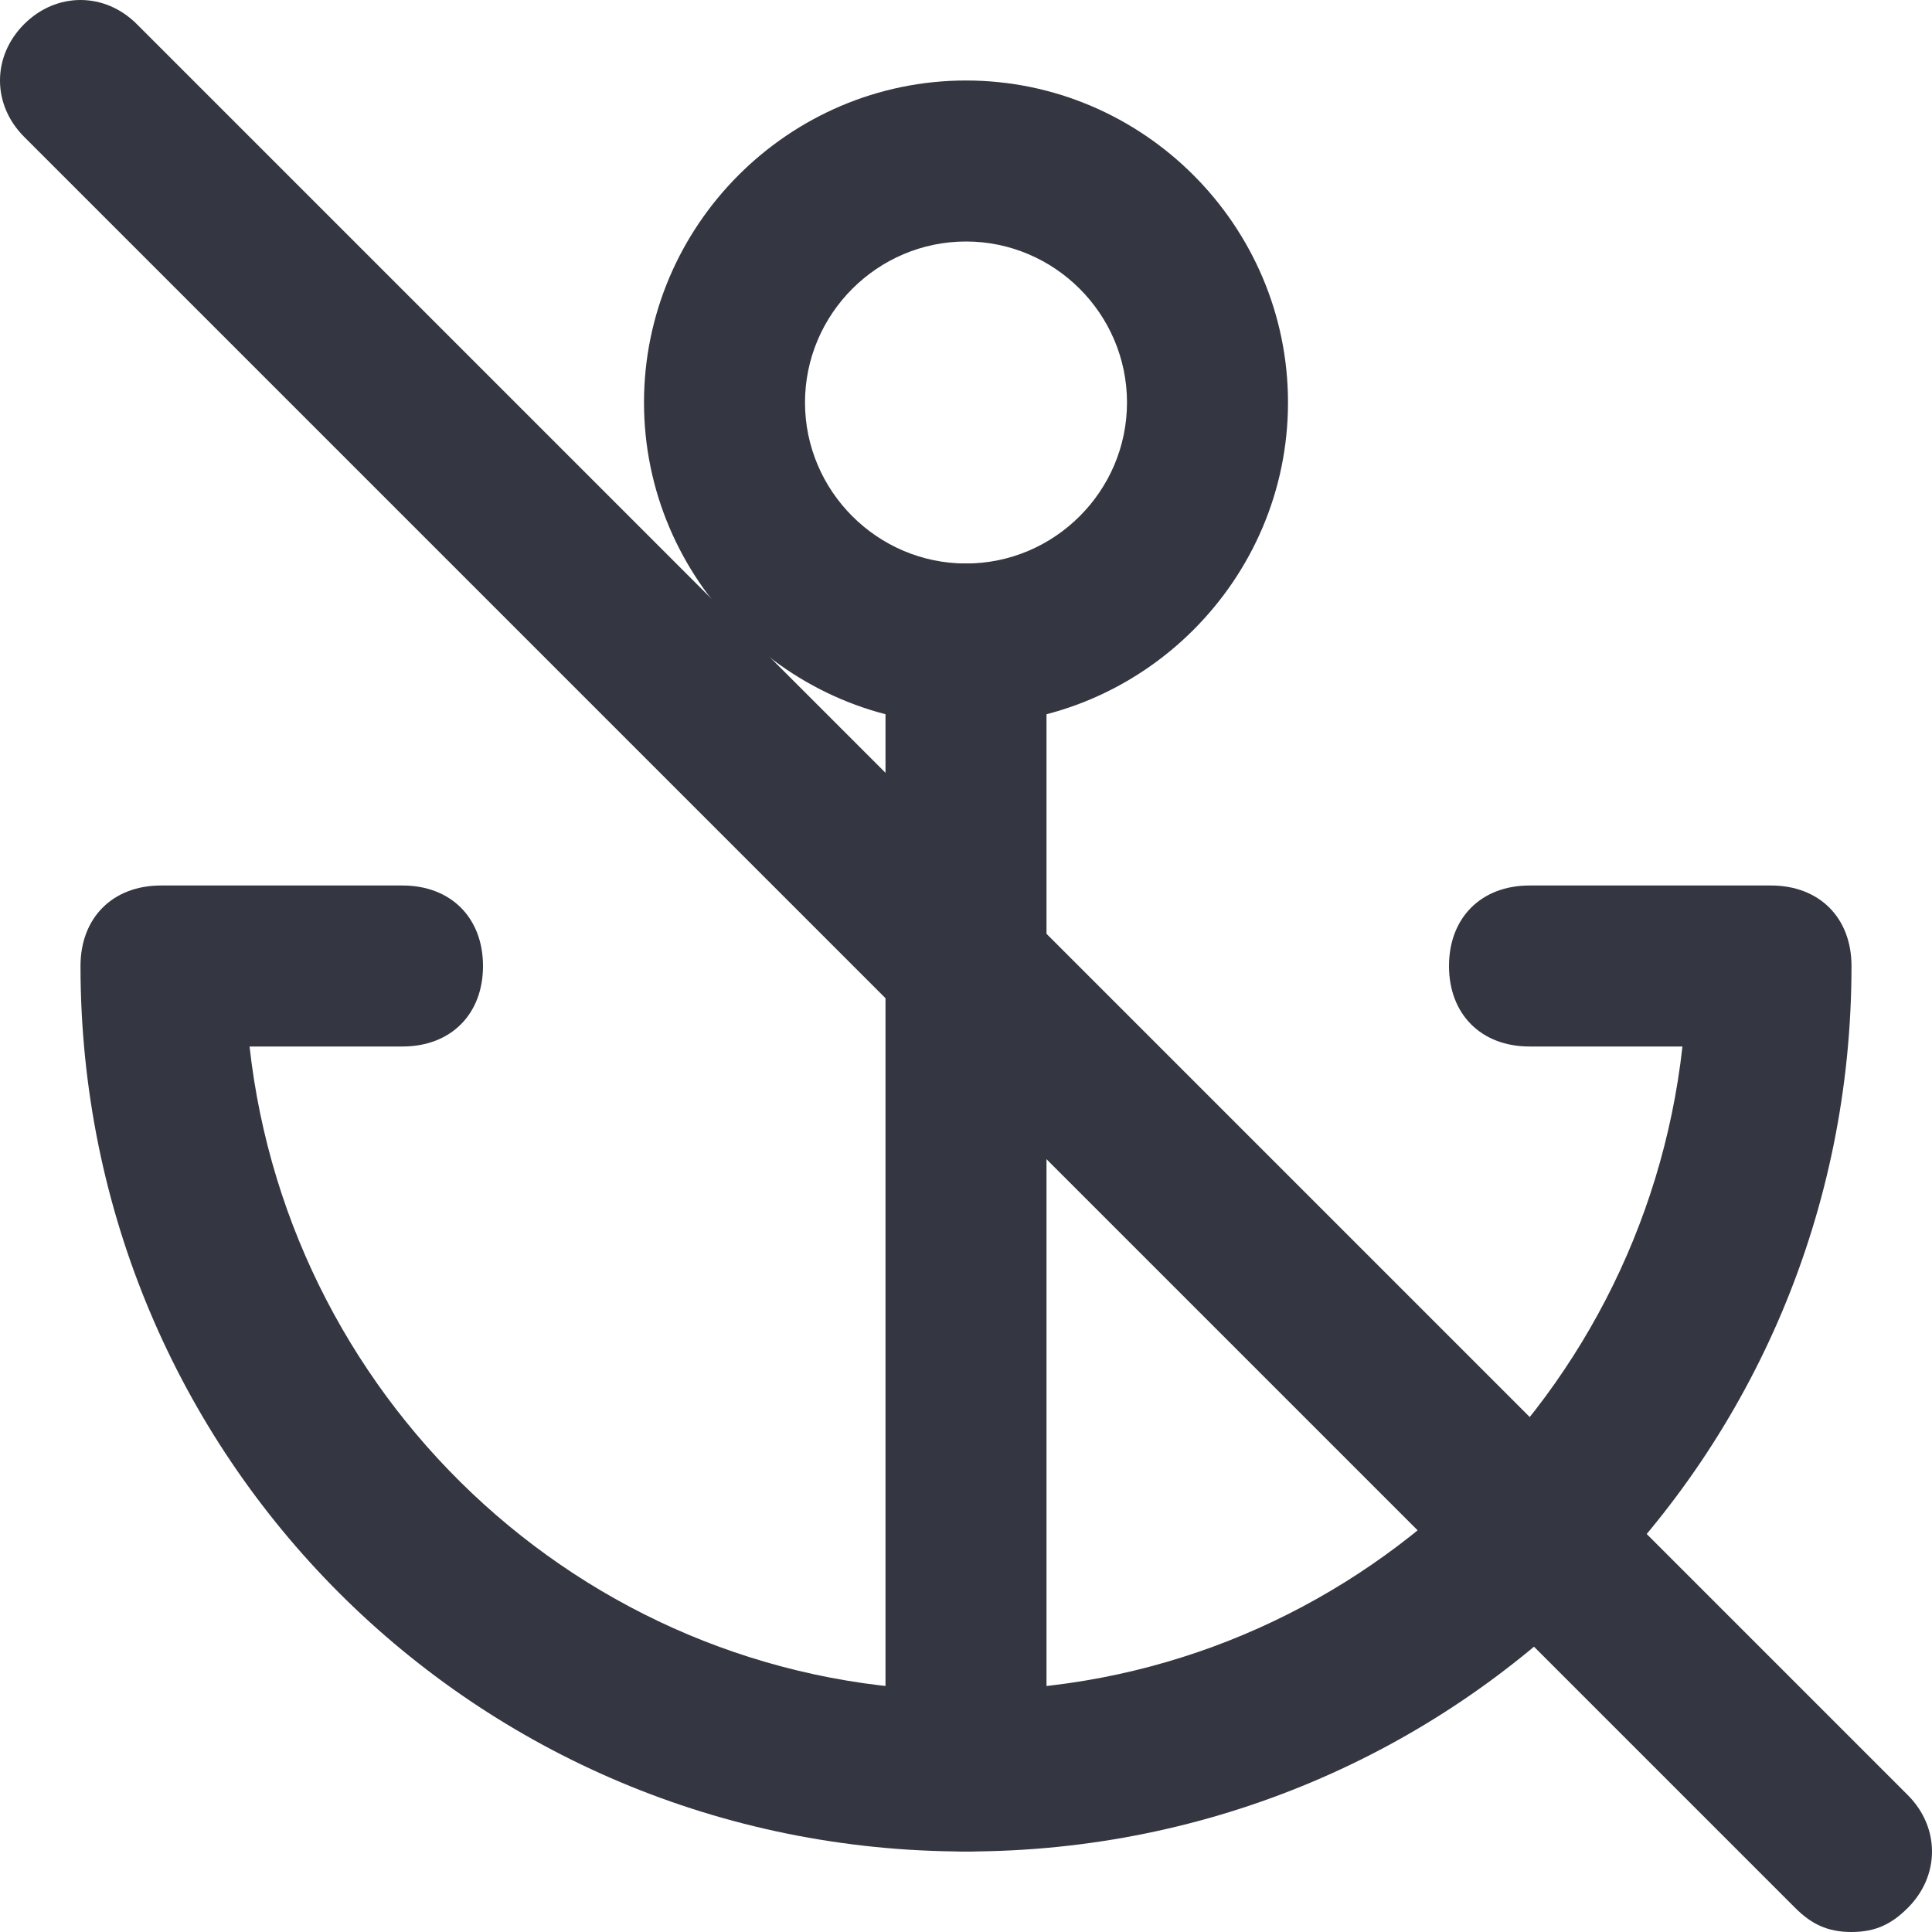 <?xml version="1.0" encoding="utf-8"?>
<!-- Generator: Adobe Illustrator 25.3.0, SVG Export Plug-In . SVG Version: 6.00 Build 0)  -->
<svg version="1.1" id="Capa_1" xmlns="http://www.w3.org/2000/svg" xmlns:xlink="http://www.w3.org/1999/xlink" x="0px" y="0px"
	 viewBox="0 0 24 24" style="enable-background:new 0 0 24 24;" xml:space="preserve">
<style type="text/css">.st0{fill:#343741;}</style>
<g>
	<path class="st0" d="M12,9C9.8,9,8,7.2,8,5s1.8-4,4-4c2.2,0,4,1.8,4,4S14.2,9,12,9z M12,3c-1.1,0-2,0.9-2,2s0.9,2,2,2
		c1.1,0,2-0.9,2-2S13.1,3,12,3z"/>
</g>
<g>
	<path class="st0" d="M12,23c-0.6,0-1-0.4-1-1V8c0-0.6,0.4-1,1-1c0.6,0,1,0.4,1,1v14C13,22.6,12.6,23,12,23z"/>
</g>
<g>
	<path class="st0" d="M12,23C5.9,23,1,18.1,1,12c0-0.6,0.4-1,1-1h3c0.6,0,1,0.4,1,1c0,0.6-0.4,1-1,1H3.1c0.5,4.5,4.3,8,8.9,8
		c4.6,0,8.4-3.5,8.9-8H19c-0.6,0-1-0.4-1-1c0-0.6,0.4-1,1-1h3c0.6,0,1,0.4,1,1C23,18.1,18.1,23,12,23z"/>
</g>
<g>
	<path class="st0" d="M23,24c-0.3,0-0.5-0.1-0.7-0.3l-22-22c-0.4-0.4-0.4-1,0-1.4s1-0.4,1.4,0l22,22c0.4,0.4,0.4,1,0,1.4
		C23.5,23.9,23.3,24,23,24z"/>
</g>
</svg>
